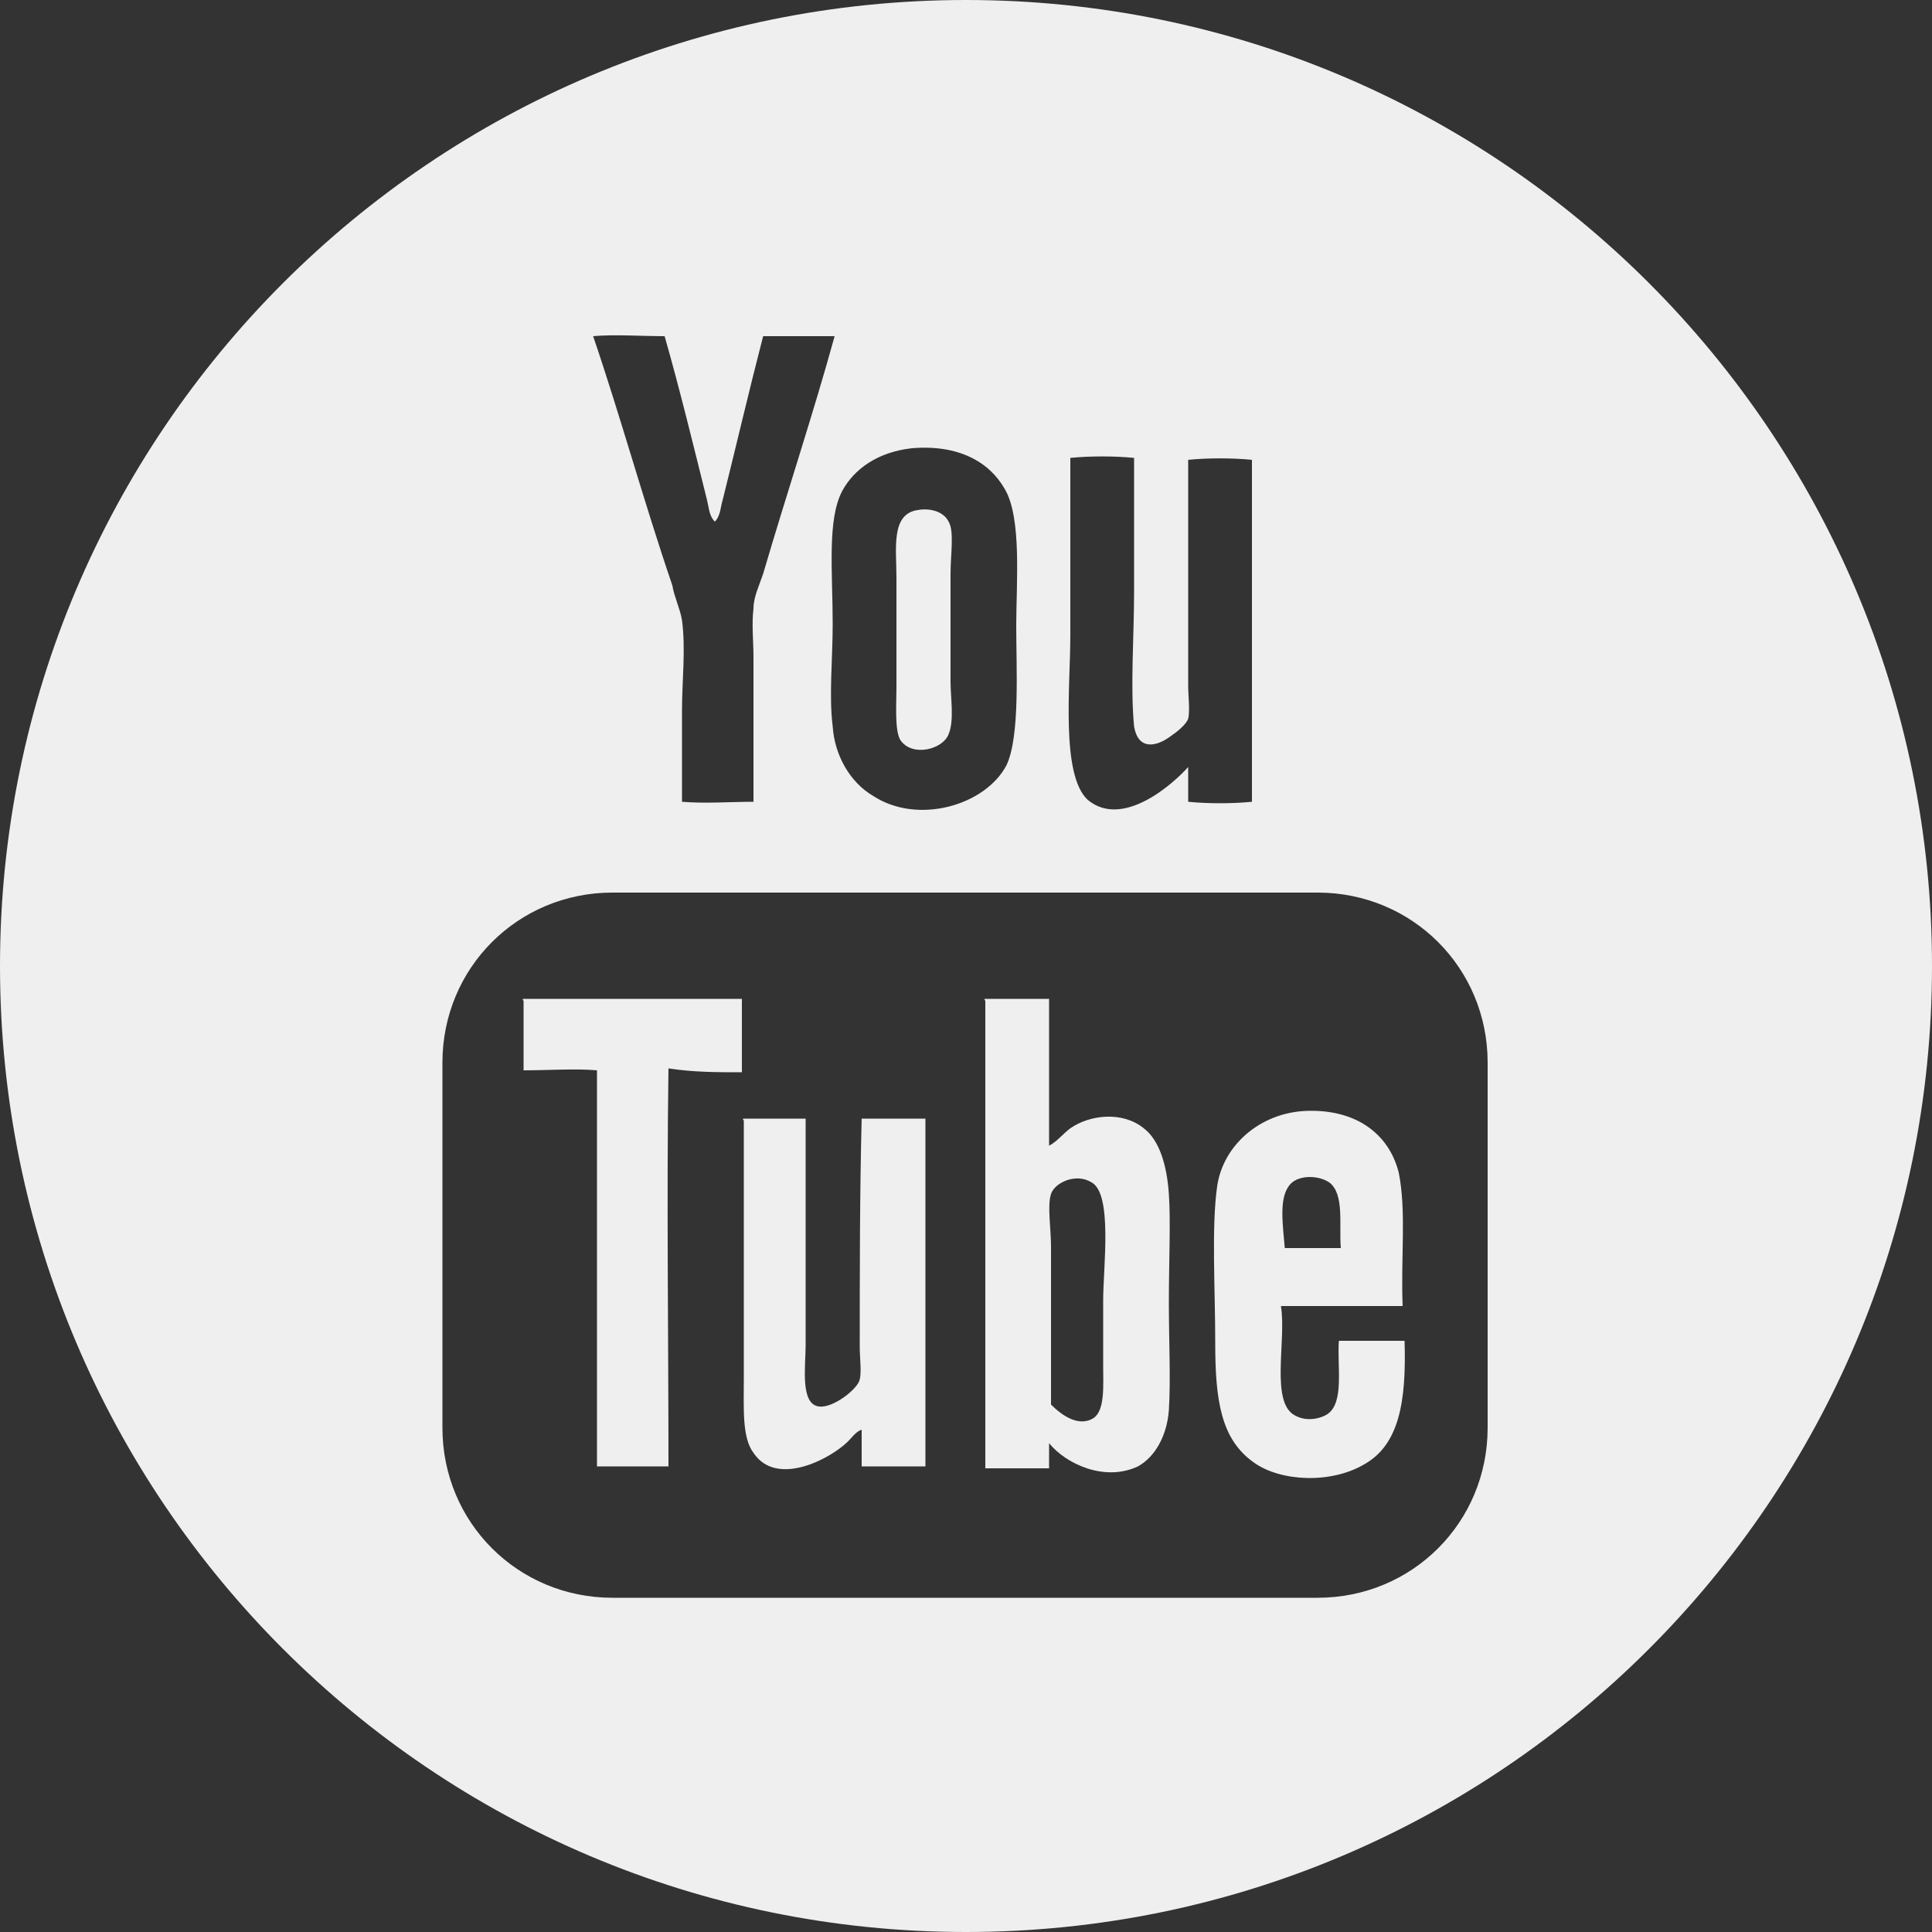 <?xml version="1.0" encoding="utf-8"?>
<!-- Generator: Adobe Illustrator 21.0.0, SVG Export Plug-In . SVG Version: 6.00 Build 0)  -->
<svg version="1.1" id="YouTube" xmlns="http://www.w3.org/2000/svg" xmlns:xlink="http://www.w3.org/1999/xlink" x="0px" y="0px"
	 viewBox="0 0 100 100" style="enable-background:new 0 0 100 100;" xml:space="preserve">
<rect x="0" y="0" width="100" height="100" fill="#333333" stroke="none"/>
<g fill="#efefef">
	<path d="M38.4,55.5c0-1.3,0-2.5,0-3.8c-3.8,0-7.6,0-11.3,0c-0.1,0,0,0.1,0,0.1c0,1.2,0,2.4,0,3.6c1.3,0,2.7-0.1,3.8,0
		c0,6.8,0,13.7,0,20.5c1.2,0,2.5,0,3.7,0c0-6.8-0.1-13.8,0-20.6C35.9,55.5,37.1,55.5,38.4,55.5z"/>
	<path d="M44.5,69.7c0,0.6,0.1,1.3,0,1.7c-0.1,0.5-1.4,1.5-2.1,1.4c-1-0.1-0.7-2.1-0.7-3.2c0-4,0-7.8,0-11.7c-1.1,0-2.2,0-3.2,0
		c-0.1,0,0,0.1,0,0.1c0,3.9,0,9,0,13.3c0,1.6-0.1,3.1,0.5,3.9c1.2,1.8,4,0.3,4.9-0.6c0.2-0.2,0.4-0.5,0.7-0.6c0,0.6,0,1.3,0,1.9
		c1.1,0,2.2,0,3.3,0c0-6,0-12,0-18c-1.1,0-2.2,0-3.3,0C44.5,61.7,44.5,66,44.5,69.7z"/>
	<g>
		<path d="M46.4,35.6c0,0.8-0.1,2.2,0.2,2.7c0.6,0.9,2.2,0.5,2.5-0.3c0.3-0.7,0.1-1.9,0.1-2.7c0-2.2,0-3.5,0-5.6
			c0-1,0.2-2.2-0.1-2.7c-0.3-0.6-1.1-0.7-1.6-0.6c-1.4,0.2-1.1,2-1.1,3.5C46.4,31.4,46.4,34,46.4,35.6z"/>
		<path d="M50,0C22.4,0,0,22.4,0,50s22.4,50,50,50s50-22.4,50-50S77.6,0,50,0z M55.4,32.9c0-3.3,0-6.4,0-9.2c1-0.1,2.3-0.1,3.3,0
			c0,2.2,0,4.5,0,6.9s-0.2,4.9,0,7c0.2,1.2,1.1,1.1,1.9,0.5c0.3-0.2,0.8-0.6,0.9-0.9c0.1-0.4,0-1.2,0-1.7c0-3.7,0-8.1,0-11.7
			c1-0.1,2.3-0.1,3.3,0c0,5.9,0,11.8,0,17.7c-1,0.1-2.3,0.1-3.3,0c0-0.6,0-1.2,0-1.8c-0.8,0.9-3.4,3.2-5.2,1.7
			C54.9,40.1,55.4,35.5,55.4,32.9z M47.2,23.2c2.4-0.2,4,0.7,4.8,2.1c0.9,1.5,0.6,4.9,0.6,7.1s0.2,5.7-0.5,7.2
			c-1.1,2.1-4.6,3.1-6.9,1.6c-1.2-0.7-2-2.1-2.1-3.6c-0.2-1.6,0-3.5,0-5.3c0-2.7-0.3-5.4,0.5-6.9C44.2,24.3,45.4,23.4,47.2,23.2z
			 M30.7,17.4c1.1-0.1,2.5,0,3.7,0c0.8,2.8,1.5,5.7,2.2,8.5c0.1,0.4,0.1,0.8,0.4,1.1c0.3-0.3,0.3-0.8,0.4-1.1
			c0.7-2.8,1.4-5.8,2.1-8.5c1.2,0,2.4,0,3.7,0c-1.1,4-2.5,8.2-3.7,12.3c-0.2,0.6-0.5,1.2-0.5,1.8c-0.1,0.8,0,1.7,0,2.5
			c0,2.6,0,5,0,7.5c-1.2,0-2.5,0.1-3.7,0c0-1.6,0-3.2,0-4.7c0-1.6,0.2-3.2,0-4.7c-0.1-0.6-0.4-1.2-0.5-1.8
			C33.3,25.9,32.1,21.5,30.7,17.4L30.7,17.4z M77,73.9c0,4.9-3.9,8.8-8.8,8.8H31.7c-4.9,0-8.8-3.9-8.8-8.8V55c0-4.9,3.9-8.8,8.8-8.8
			h36.5c4.9,0,8.8,3.9,8.8,8.8V73.9z"/>
	</g>
	<path d="M60.5,67.4c0-2.1,0.1-4.2,0-5.6c-0.1-1.5-0.5-2.8-1.3-3.4c-1.1-0.9-2.8-0.7-3.8,0c-0.4,0.3-0.7,0.7-1.1,0.9
		c0-2.5,0-5.1,0-7.6c-1.1,0-2.2,0-3.3,0c-0.1,0,0,0.1,0,0.1c0,8.1,0,16.1,0,24.2c1.1,0,2.2,0,3.3,0c0-0.4,0-0.9,0-1.3
		c0.9,1.1,2.9,2,4.6,1.2c0.9-0.5,1.5-1.6,1.6-2.9C60.6,71.4,60.5,69.4,60.5,67.4z M56.6,73.4c-0.8,0.5-1.7-0.2-2.2-0.7
		c0-2.4,0-5.5,0-8.2c0-0.9-0.2-2.1,0-2.7c0.2-0.6,1.3-1.1,2.1-0.6c1.1,0.6,0.6,4.4,0.6,6.1c0,1.1,0,2.2,0,3.4
		C57.1,71.7,57.2,73,56.6,73.4z"/>
	<path d="M72.7,69.4c-1.1,0-2.3,0-3.4,0c-0.1,1.3,0.3,3.2-0.6,3.8c-0.3,0.2-1,0.4-1.6,0.1c-1.4-0.6-0.5-3.9-0.8-5.7
		c2.1,0,4.2,0,6.3,0c-0.1-2.5,0.2-4.9-0.2-6.9c-0.5-2-2.2-3.3-4.8-3.2c-2.4,0.1-4.3,1.8-4.6,3.9c-0.3,2.1-0.1,5.3-0.1,8.1
		c0,3,0.3,5,2,6.2c1.4,1,4,1.1,5.7,0.1C72.4,74.8,72.8,72.6,72.7,69.4z M66.7,61.4c0.4-0.6,1.5-0.6,2.1-0.2c0.8,0.6,0.5,2.2,0.6,3.4
		c-1,0-2,0-2.9,0C66.4,63.4,66.2,62.1,66.7,61.4z"/>
</g>
</svg>
